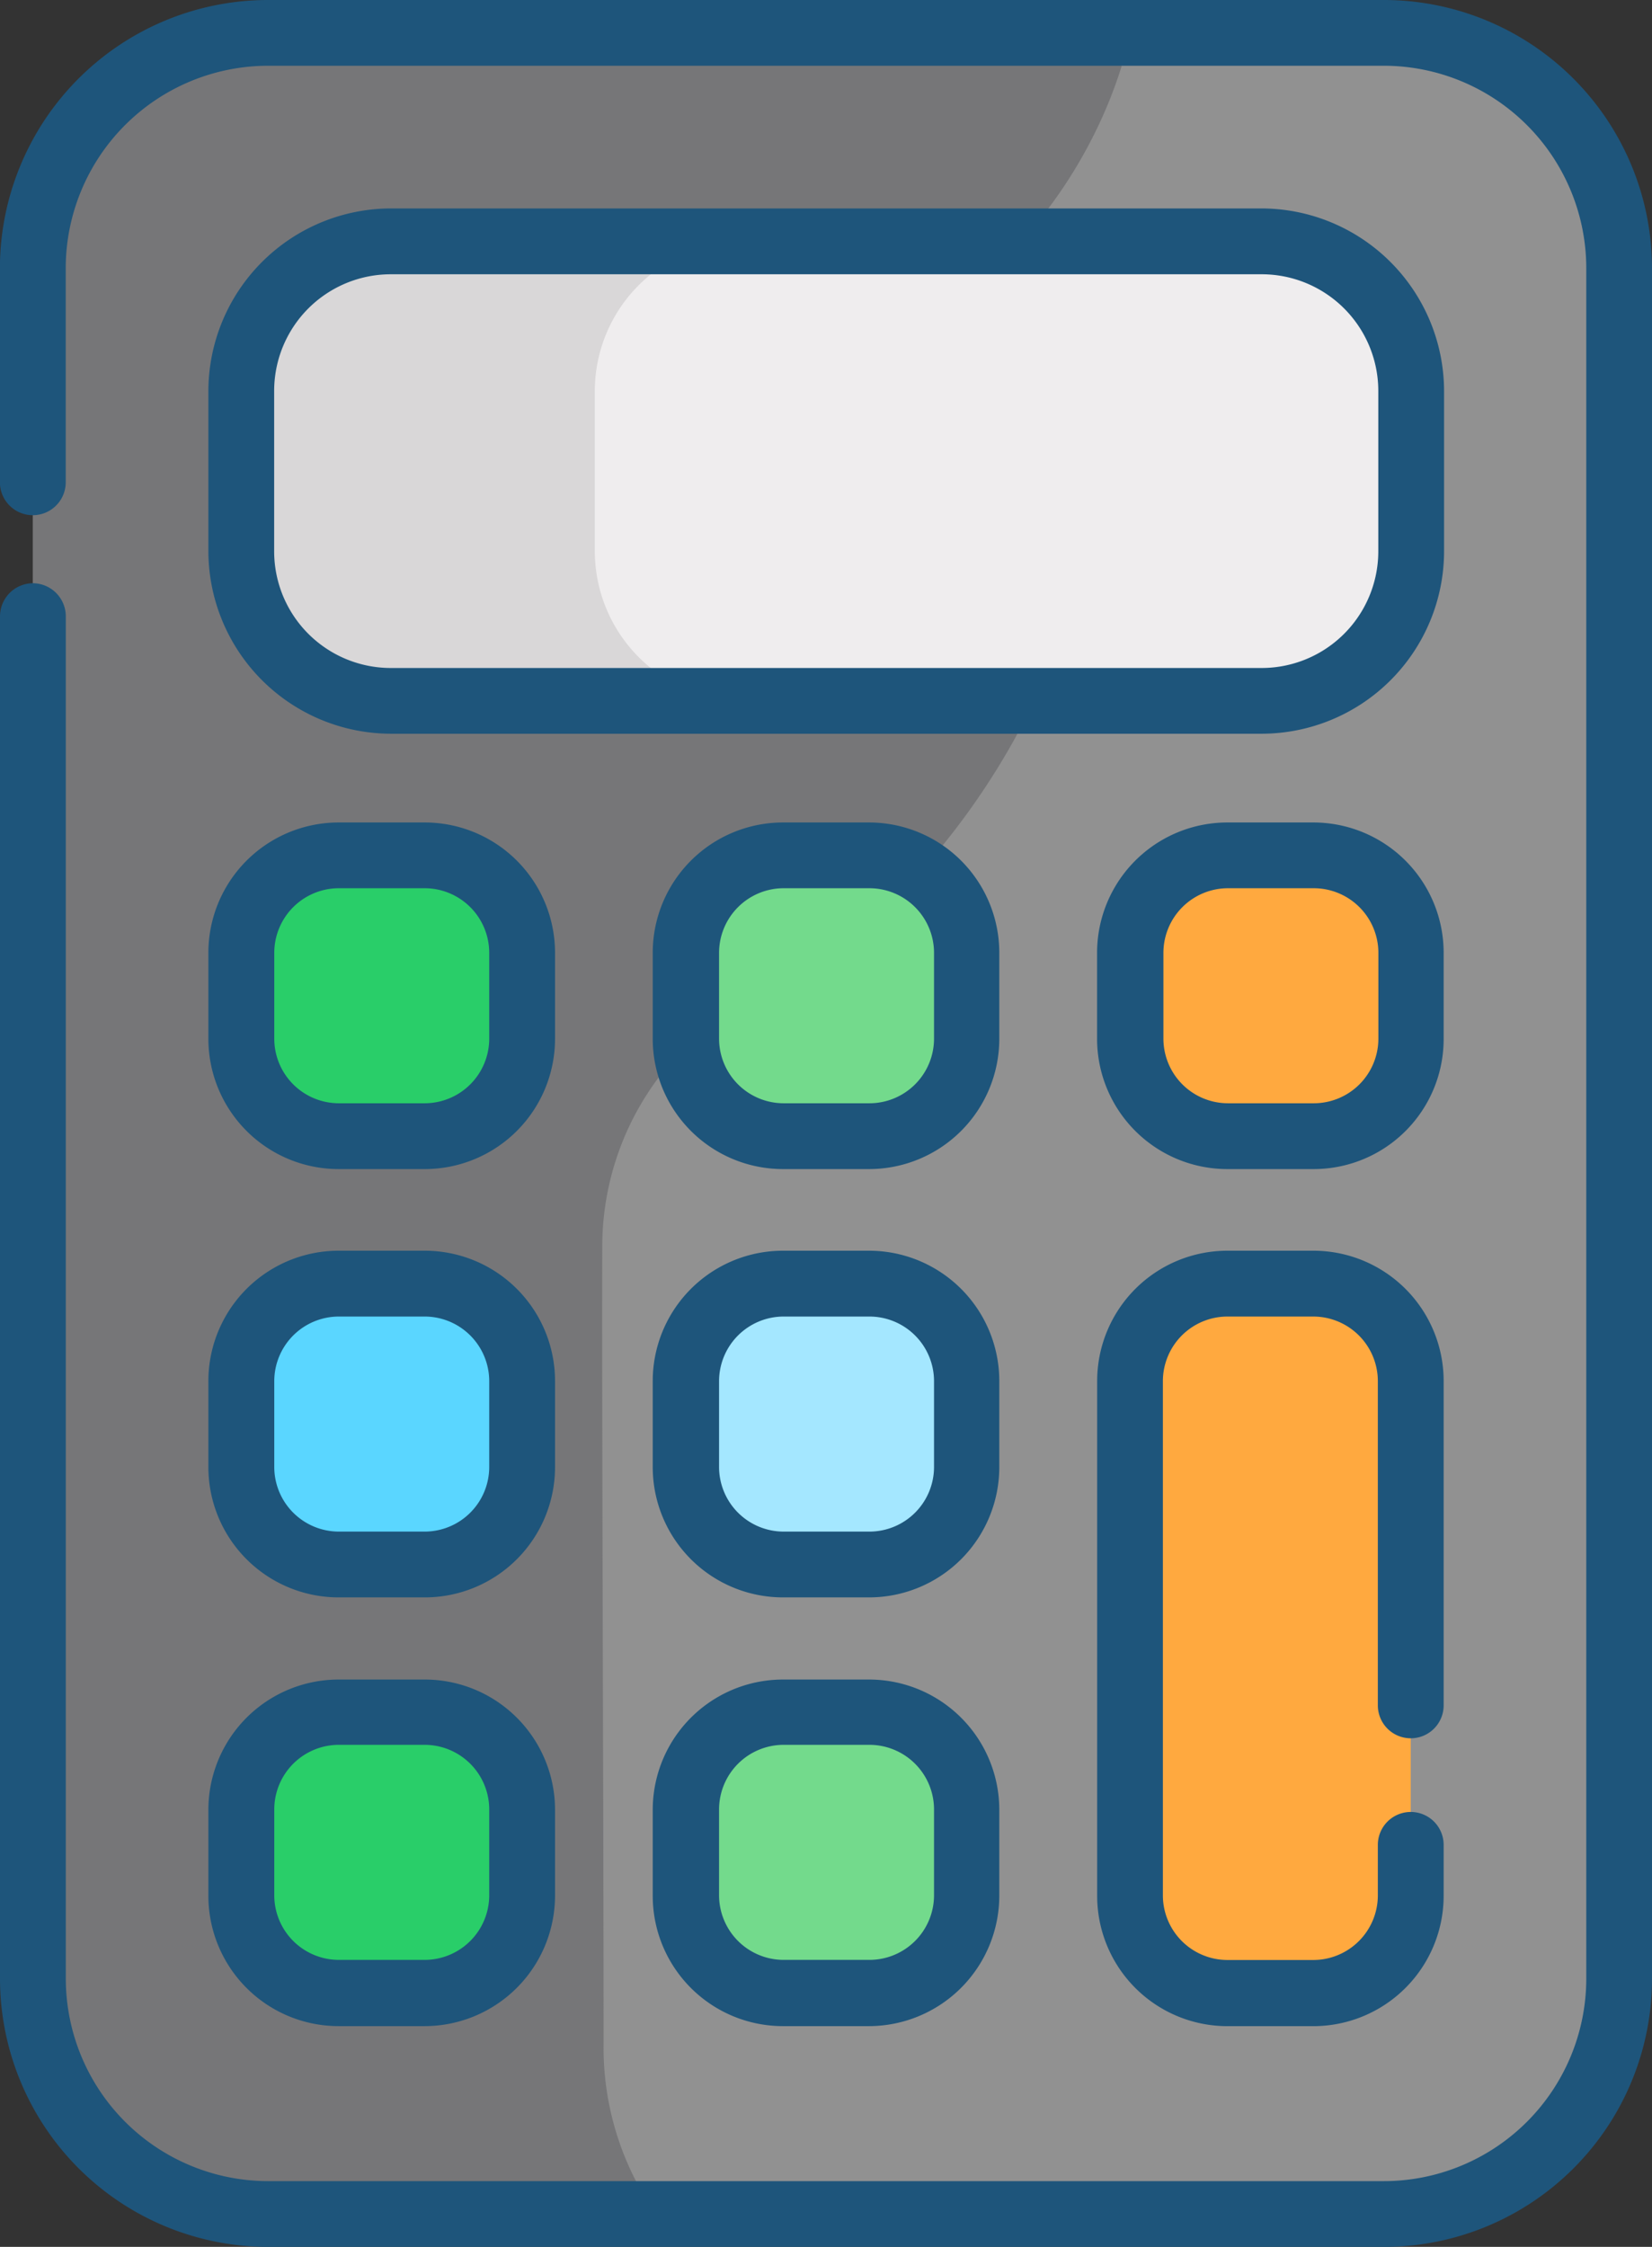 <svg xmlns="http://www.w3.org/2000/svg" viewBox="0 0 58.793 79.931">
    <rect x="0" y="0" width="58.793" height="79.931" fill="#333333" stroke="none"/>
    <defs>
        <style>
            .cls-1{fill:#919191}.cls-2{fill:#767678}.cls-3{fill:#efedee}.cls-4{fill:#d9d7d8}.cls-5{fill:#ffa93f}.cls-6{fill:#73da8c}.cls-7{fill:#a4e7ff}.cls-8{fill:#5ad6ff}.cls-9{fill:#29ce69}.cls-10{fill:#1e557b}
        </style>
    </defs>
    <g id="calculator-icon" transform="translate(-1030.371 -2575.59)">
        <path id="Path_11805" d="M7.5 76.721V15.868A8.368 8.368 0 0 1 15.868 7.5h39.715a8.368 8.368 0 0 1 8.368 8.368v60.853a8.368 8.368 0 0 1-8.368 8.368H15.868A8.368 8.368 0 0 1 7.5 76.721z" class="cls-1" data-name="Path 11805" transform="translate(1024.042 2569.261)"/>
        <path id="Path_11806" d="M46.544 7.5H15.868A8.368 8.368 0 0 0 7.5 15.868v60.853a8.368 8.368 0 0 0 8.368 8.368h13.8a10.345 10.345 0 0 1-1.858-6.057c0-8.6-.062-20.638-.047-28.382a10.021 10.021 0 0 1 5.714-9.023c6.51-3.122 9.632-10.335 9.632-10.335S34.867 20.239 34.68 20C45.093 16.555 46.544 7.5 46.544 7.5z" class="cls-2" data-name="Path 11806" transform="translate(1024.042 2569.261)"/>
        <path id="Path_11807" d="M91.312 71.345H60.324A5.33 5.33 0 0 1 55 66.022v-5.7A5.31 5.31 0 0 1 60.324 55h30.988a5.33 5.33 0 0 1 5.324 5.324v5.714a5.317 5.317 0 0 1-5.324 5.307z" class="cls-3" data-name="Path 11807" transform="translate(983.957 2529.176)"/>
        <path id="Path_11808" d="M67.583 66.022v-5.7A5.33 5.33 0 0 1 72.906 55H60.324A5.31 5.31 0 0 0 55 60.324v5.714a5.33 5.33 0 0 0 5.324 5.324h12.6a5.347 5.347 0 0 1-5.341-5.34z" class="cls-4" data-name="Path 11808" transform="translate(983.957 2529.176)"/>
        <path id="Path_11809" d="M264.126 204.891h-3.06a3.468 3.468 0 0 1-3.466-3.466v-3.06a3.468 3.468 0 0 1 3.466-3.466h3.06a3.468 3.468 0 0 1 3.466 3.466v3.06a3.448 3.448 0 0 1-3.466 3.466z" class="cls-5" data-name="Path 11809" transform="translate(812.986 2411.117)"/>
        <path id="Path_11810" d="M162.826 204.891h-3.06a3.468 3.468 0 0 1-3.466-3.466v-3.06a3.468 3.468 0 0 1 3.466-3.466h3.06a3.468 3.468 0 0 1 3.466 3.466v3.06a3.458 3.458 0 0 1-3.466 3.466z" class="cls-6" data-name="Path 11810" transform="translate(898.472 2411.117)"/>
        <path id="Path_11811" d="M162.826 302.491h-3.06a3.468 3.468 0 0 1-3.466-3.466v-3.06a3.468 3.468 0 0 1 3.466-3.466h3.06a3.468 3.468 0 0 1 3.466 3.466v3.06a3.458 3.458 0 0 1-3.466 3.466z" class="cls-7" data-name="Path 11811" transform="translate(898.472 2328.753)"/>
        <path id="Path_11812" d="M162.826 400.191h-3.06a3.468 3.468 0 0 1-3.466-3.466v-3.06a3.468 3.468 0 0 1 3.466-3.466h3.06a3.468 3.468 0 0 1 3.466 3.466v3.06a3.468 3.468 0 0 1-3.466 3.466z" class="cls-6" data-name="Path 11812" transform="translate(898.472 2246.306)"/>
        <path id="Path_11813" d="M61.526 302.491h-3.06A3.468 3.468 0 0 1 55 299.026v-3.06a3.468 3.468 0 0 1 3.466-3.466h3.06a3.468 3.468 0 0 1 3.466 3.466v3.06a3.458 3.458 0 0 1-3.466 3.465z" class="cls-8" data-name="Path 11813" transform="translate(983.957 2328.753)"/>
        <path id="Path_11814" d="M61.526 204.891h-3.06A3.468 3.468 0 0 1 55 201.426v-3.06a3.468 3.468 0 0 1 3.466-3.466h3.06a3.468 3.468 0 0 1 3.466 3.466v3.06a3.458 3.458 0 0 1-3.466 3.465z" class="cls-9" data-name="Path 11814" transform="translate(983.957 2411.117)"/>
        <path id="Path_11815" d="M61.526 400.191h-3.06A3.468 3.468 0 0 1 55 396.726v-3.06a3.468 3.468 0 0 1 3.466-3.466h3.06a3.468 3.468 0 0 1 3.466 3.466v3.06a3.468 3.468 0 0 1-3.466 3.465z" class="cls-9" data-name="Path 11815" transform="translate(983.957 2246.306)"/>
        <path id="Path_11816" d="M264.126 317.744h-3.06a3.468 3.468 0 0 1-3.466-3.466v-18.312a3.468 3.468 0 0 1 3.466-3.466h3.06a3.468 3.468 0 0 1 3.466 3.466v18.3a3.461 3.461 0 0 1-3.466 3.478z" class="cls-5" data-name="Path 11816" transform="translate(812.986 2328.753)"/>
        <path id="Path_11820" d="M49.254 79.931H9.539A9.548 9.548 0 0 1 0 70.392V21.919a1.179 1.179 0 0 1 1.171-1.171 1.179 1.179 0 0 1 1.171 1.171v48.473a7.209 7.209 0 0 0 7.2 7.2h39.712a7.209 7.209 0 0 0 7.2-7.2V9.539a7.209 7.209 0 0 0-7.2-7.2H9.539a7.209 7.209 0 0 0-7.2 7.2v7.618a1.171 1.171 0 1 1-2.342 0V9.539A9.548 9.548 0 0 1 9.539 0h39.715a9.548 9.548 0 0 1 9.539 9.539v60.853a9.538 9.538 0 0 1-9.539 9.539z" class="cls-10" data-name="Path 11820" transform="translate(1030.371 2575.59)"/>
        <path id="Path_11821" d="M84.983 66.187H53.994a6.509 6.509 0 0 1-6.494-6.494v-5.7a6.509 6.509 0 0 1 6.494-6.493h30.989a6.509 6.509 0 0 1 6.494 6.494v5.714a6.5 6.5 0 0 1-6.494 6.479zM53.994 49.842a4.151 4.151 0 0 0-4.153 4.153v5.7a4.151 4.151 0 0 0 4.153 4.153h30.989a4.151 4.151 0 0 0 4.153-4.153v-5.7a4.151 4.151 0 0 0-4.153-4.153z" class="cls-10" data-name="Path 11821" transform="translate(990.287 2535.505)"/>
        <path id="Path_11822" d="M257.8 199.733h-3.06a4.637 4.637 0 0 1-4.64-4.633v-3.06a4.637 4.637 0 0 1 4.637-4.637h3.06a4.637 4.637 0 0 1 4.637 4.637v3.06a4.627 4.627 0 0 1-4.634 4.633zm-3.044-9.991a2.3 2.3 0 0 0-2.295 2.295v3.06a2.3 2.3 0 0 0 2.295 2.295h3.06a2.3 2.3 0 0 0 2.295-2.295v-3.06a2.3 2.3 0 0 0-2.295-2.295z" class="cls-10" data-name="Path 11822" transform="translate(819.315 2417.446)"/>
        <path id="Path_11823" d="M156.5 199.733h-3.06a4.637 4.637 0 0 1-4.64-4.633v-3.06a4.637 4.637 0 0 1 4.637-4.637h3.06a4.637 4.637 0 0 1 4.637 4.637v3.06a4.637 4.637 0 0 1-4.634 4.633zm-3.044-9.991a2.3 2.3 0 0 0-2.295 2.295v3.06a2.3 2.3 0 0 0 2.295 2.295h3.06a2.3 2.3 0 0 0 2.295-2.295v-3.06a2.3 2.3 0 0 0-2.295-2.295z" class="cls-10" data-name="Path 11823" transform="translate(904.801 2417.446)"/>
        <path id="Path_11824" d="M156.5 297.333h-3.06a4.637 4.637 0 0 1-4.64-4.633v-3.06a4.637 4.637 0 0 1 4.637-4.64h3.06a4.637 4.637 0 0 1 4.637 4.637v3.06a4.637 4.637 0 0 1-4.634 4.636zm-3.044-9.991a2.3 2.3 0 0 0-2.295 2.295v3.06a2.3 2.3 0 0 0 2.295 2.295h3.06a2.3 2.3 0 0 0 2.295-2.295v-3.06a2.3 2.3 0 0 0-2.295-2.295z" class="cls-10" data-name="Path 11824" transform="translate(904.801 2335.083)"/>
        <path id="Path_11825" d="M156.5 395.033h-3.06a4.637 4.637 0 0 1-4.64-4.633v-3.06a4.637 4.637 0 0 1 4.637-4.637h3.06a4.637 4.637 0 0 1 4.637 4.637v3.06a4.647 4.647 0 0 1-4.634 4.633zm-3.044-10.007a2.3 2.3 0 0 0-2.295 2.295v3.06a2.3 2.3 0 0 0 2.295 2.295h3.06a2.3 2.3 0 0 0 2.295-2.295v-3.06a2.3 2.3 0 0 0-2.295-2.295z" class="cls-10" data-name="Path 11825" transform="translate(904.801 2252.635)"/>
        <path id="Path_11826" d="M55.2 297.333h-3.06a4.637 4.637 0 0 1-4.64-4.633v-3.06a4.637 4.637 0 0 1 4.637-4.64H55.2a4.637 4.637 0 0 1 4.637 4.637v3.06a4.637 4.637 0 0 1-4.637 4.636zm-3.06-9.991a2.3 2.3 0 0 0-2.295 2.295v3.06a2.3 2.3 0 0 0 2.295 2.295h3.06a2.3 2.3 0 0 0 2.295-2.295v-3.06a2.3 2.3 0 0 0-2.295-2.295z" class="cls-10" data-name="Path 11826" transform="translate(990.287 2335.083)"/>
        <path id="Path_11827" d="M55.2 199.733h-3.06a4.637 4.637 0 0 1-4.64-4.633v-3.06a4.637 4.637 0 0 1 4.637-4.637H55.2a4.637 4.637 0 0 1 4.637 4.637v3.06a4.637 4.637 0 0 1-4.637 4.633zm-3.06-9.991a2.3 2.3 0 0 0-2.295 2.295v3.06a2.3 2.3 0 0 0 2.295 2.295h3.06a2.3 2.3 0 0 0 2.295-2.295v-3.06a2.3 2.3 0 0 0-2.295-2.295z" class="cls-10" data-name="Path 11827" transform="translate(990.287 2417.446)"/>
        <path id="Path_11828" d="M55.2 395.033h-3.06a4.637 4.637 0 0 1-4.64-4.633v-3.06a4.637 4.637 0 0 1 4.637-4.637H55.2a4.637 4.637 0 0 1 4.637 4.637v3.06a4.647 4.647 0 0 1-4.637 4.633zm-3.06-10.007a2.3 2.3 0 0 0-2.295 2.295v3.06a2.3 2.3 0 0 0 2.295 2.295h3.06a2.3 2.3 0 0 0 2.295-2.295v-3.06a2.3 2.3 0 0 0-2.295-2.295z" class="cls-10" data-name="Path 11828" transform="translate(990.287 2252.635)"/>
        <path id="Path_11829" d="M257.8 312.586h-3.06a4.637 4.637 0 0 1-4.637-4.637v-18.312a4.637 4.637 0 0 1 4.634-4.637h3.06a4.637 4.637 0 0 1 4.637 4.637v11.537a1.171 1.171 0 0 1-2.342 0v-11.537a2.3 2.3 0 0 0-2.295-2.295h-3.06a2.3 2.3 0 0 0-2.295 2.295v18.3a2.3 2.3 0 0 0 2.295 2.295h3.06a2.3 2.3 0 0 0 2.295-2.295v-1.8a1.171 1.171 0 1 1 2.342 0v1.8a4.641 4.641 0 0 1-4.634 4.649z" class="cls-10" data-name="Path 11829" transform="translate(819.315 2335.083)"/>
    </g>
</svg>
